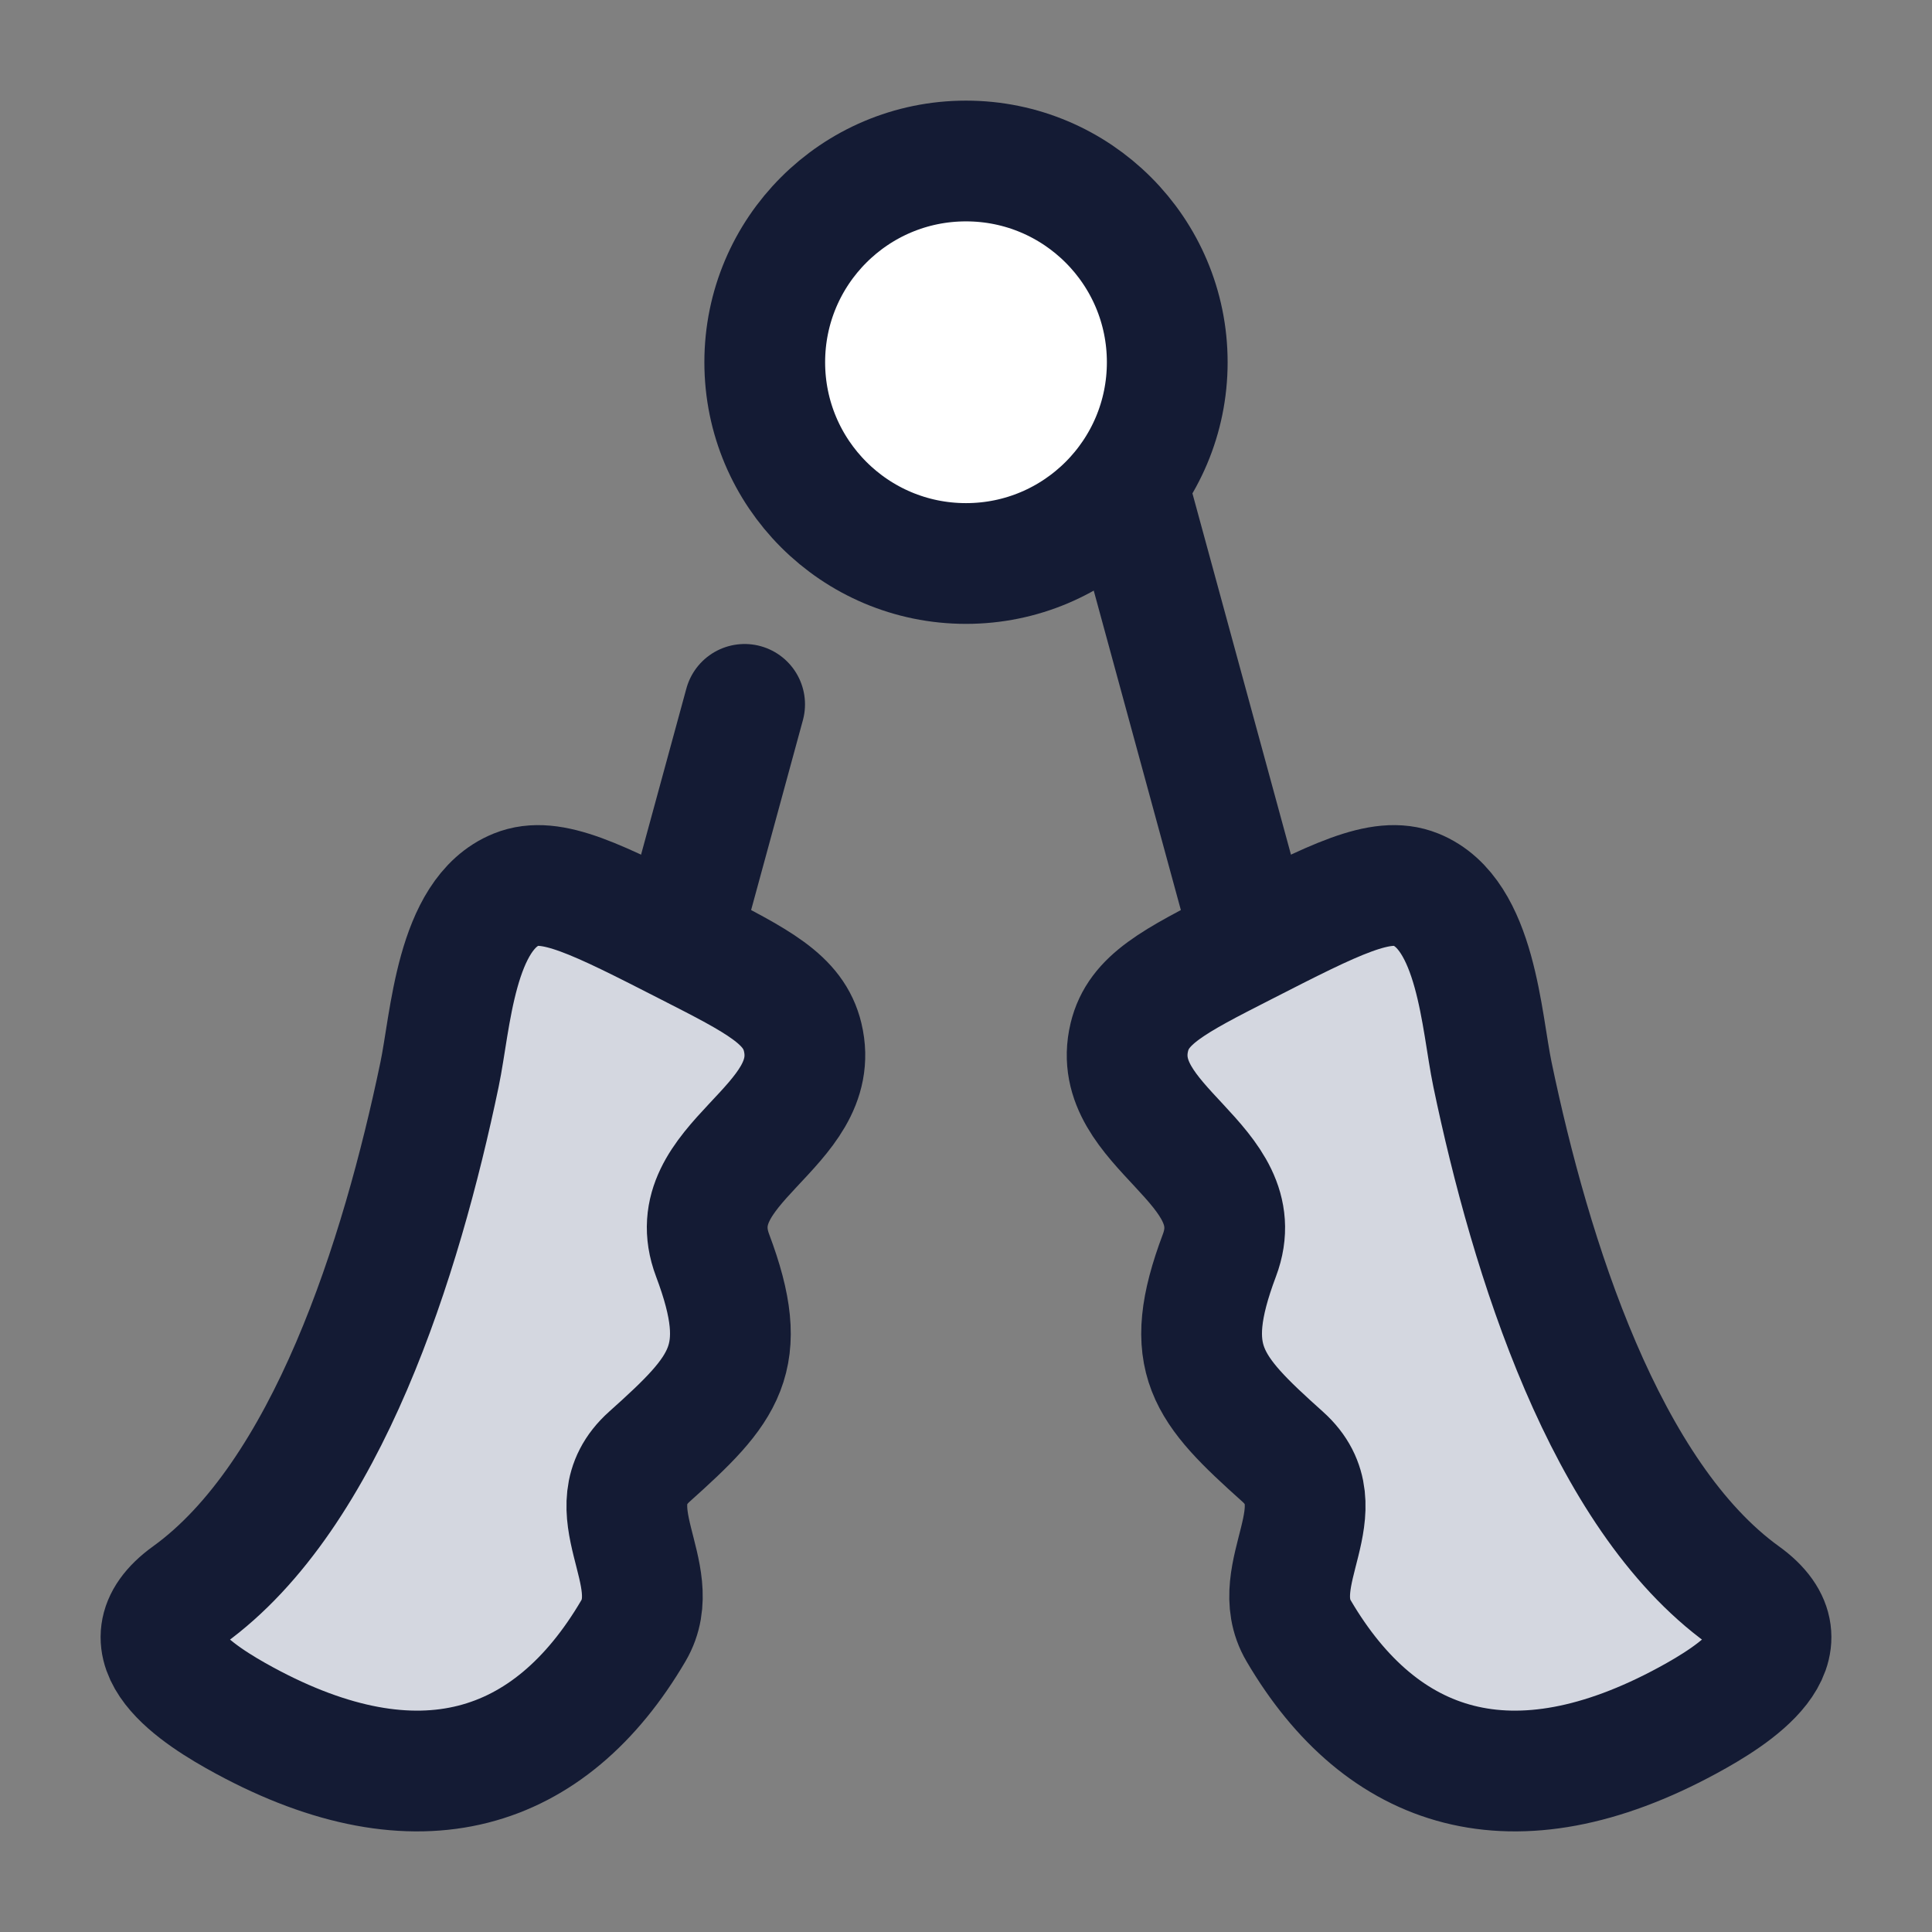 <svg width="24" height="24" viewBox="0 0 24 24" fill="none" xmlns="http://www.w3.org/2000/svg">
<rect x="0" y="0" width="24" height="24" fill="#808080" stroke="none"/>
<path d="M2.342 19.816C4.061 18.576 4.986 15.62 5.46 13.348C5.598 12.689 5.657 11.354 6.414 11.05C6.846 10.876 7.414 11.166 8.549 11.746C9.422 12.191 9.858 12.414 9.971 12.884C10.241 14.01 8.419 14.445 8.852 15.594C9.335 16.878 9.007 17.253 8.068 18.094C7.35 18.737 8.284 19.551 7.868 20.259C6.834 22.02 5.199 22.545 3.036 21.372C2.463 21.061 1.474 20.441 2.342 19.816Z" fill="#D4D7E0"/>
<path d="M21.658 19.816C19.939 18.576 19.014 15.62 18.54 13.348C18.402 12.689 18.343 11.354 17.587 11.05C17.154 10.876 16.586 11.166 15.451 11.746C14.578 12.191 14.142 12.414 14.029 12.884C13.76 14.005 15.577 14.455 15.148 15.594C14.665 16.878 14.993 17.253 15.932 18.094C16.65 18.737 15.716 19.551 16.132 20.259C17.166 22.02 18.801 22.545 20.964 21.372C21.537 21.061 22.526 20.441 21.658 19.816Z" fill="#D4D7E0"/>
<path d="M2.342 19.816C4.061 18.576 4.986 15.62 5.46 13.348C5.598 12.689 5.657 11.354 6.414 11.05C6.846 10.876 7.414 11.166 8.549 11.746C9.422 12.191 9.858 12.414 9.971 12.884C10.241 14.01 8.419 14.445 8.852 15.594C9.335 16.878 9.007 17.253 8.068 18.094C7.35 18.737 8.284 19.551 7.868 20.259C6.834 22.02 5.199 22.545 3.036 21.372C2.463 21.061 1.474 20.441 2.342 19.816Z" stroke="#141B34" stroke-width="1.5" stroke-linejoin="round"/>
<path d="M21.658 19.816C19.939 18.576 19.014 15.62 18.54 13.348C18.402 12.689 18.343 11.354 17.587 11.05C17.154 10.876 16.586 11.166 15.451 11.746C14.578 12.191 14.142 12.414 14.029 12.884C13.76 14.005 15.577 14.455 15.148 15.594C14.665 16.878 14.993 17.253 15.932 18.094C16.65 18.737 15.716 19.551 16.132 20.259C17.166 22.02 18.801 22.545 20.964 21.372C21.537 21.061 22.526 20.441 21.658 19.816Z" stroke="#141B34" stroke-width="1.5" stroke-linejoin="round"/>
<path d="M14.5 4.5C14.5 5.881 13.381 7 12 7C10.619 7 9.5 5.881 9.5 4.5C9.5 3.119 10.619 2 12 2C13.381 2 14.5 3.119 14.5 4.5Z" fill="white"/>
<path d="M14.5 4.5C14.5 5.881 13.381 7 12 7C10.619 7 9.5 5.881 9.5 4.5C9.5 3.119 10.619 2 12 2C13.381 2 14.5 3.119 14.5 4.5Z" stroke="#141B34" stroke-width="1.5"/>
<path d="M14.776 11.697C14.885 12.097 15.298 12.333 15.697 12.224C16.097 12.115 16.333 11.702 16.224 11.303L14.776 11.697ZM16.224 11.303L14.724 5.803L13.276 6.197L14.776 11.697L16.224 11.303Z" fill="#141B34"/>
<path d="M8.5 11.5L9.25 8.75" stroke="#141B34" stroke-width="1.5" stroke-linecap="round"/>
</svg>
